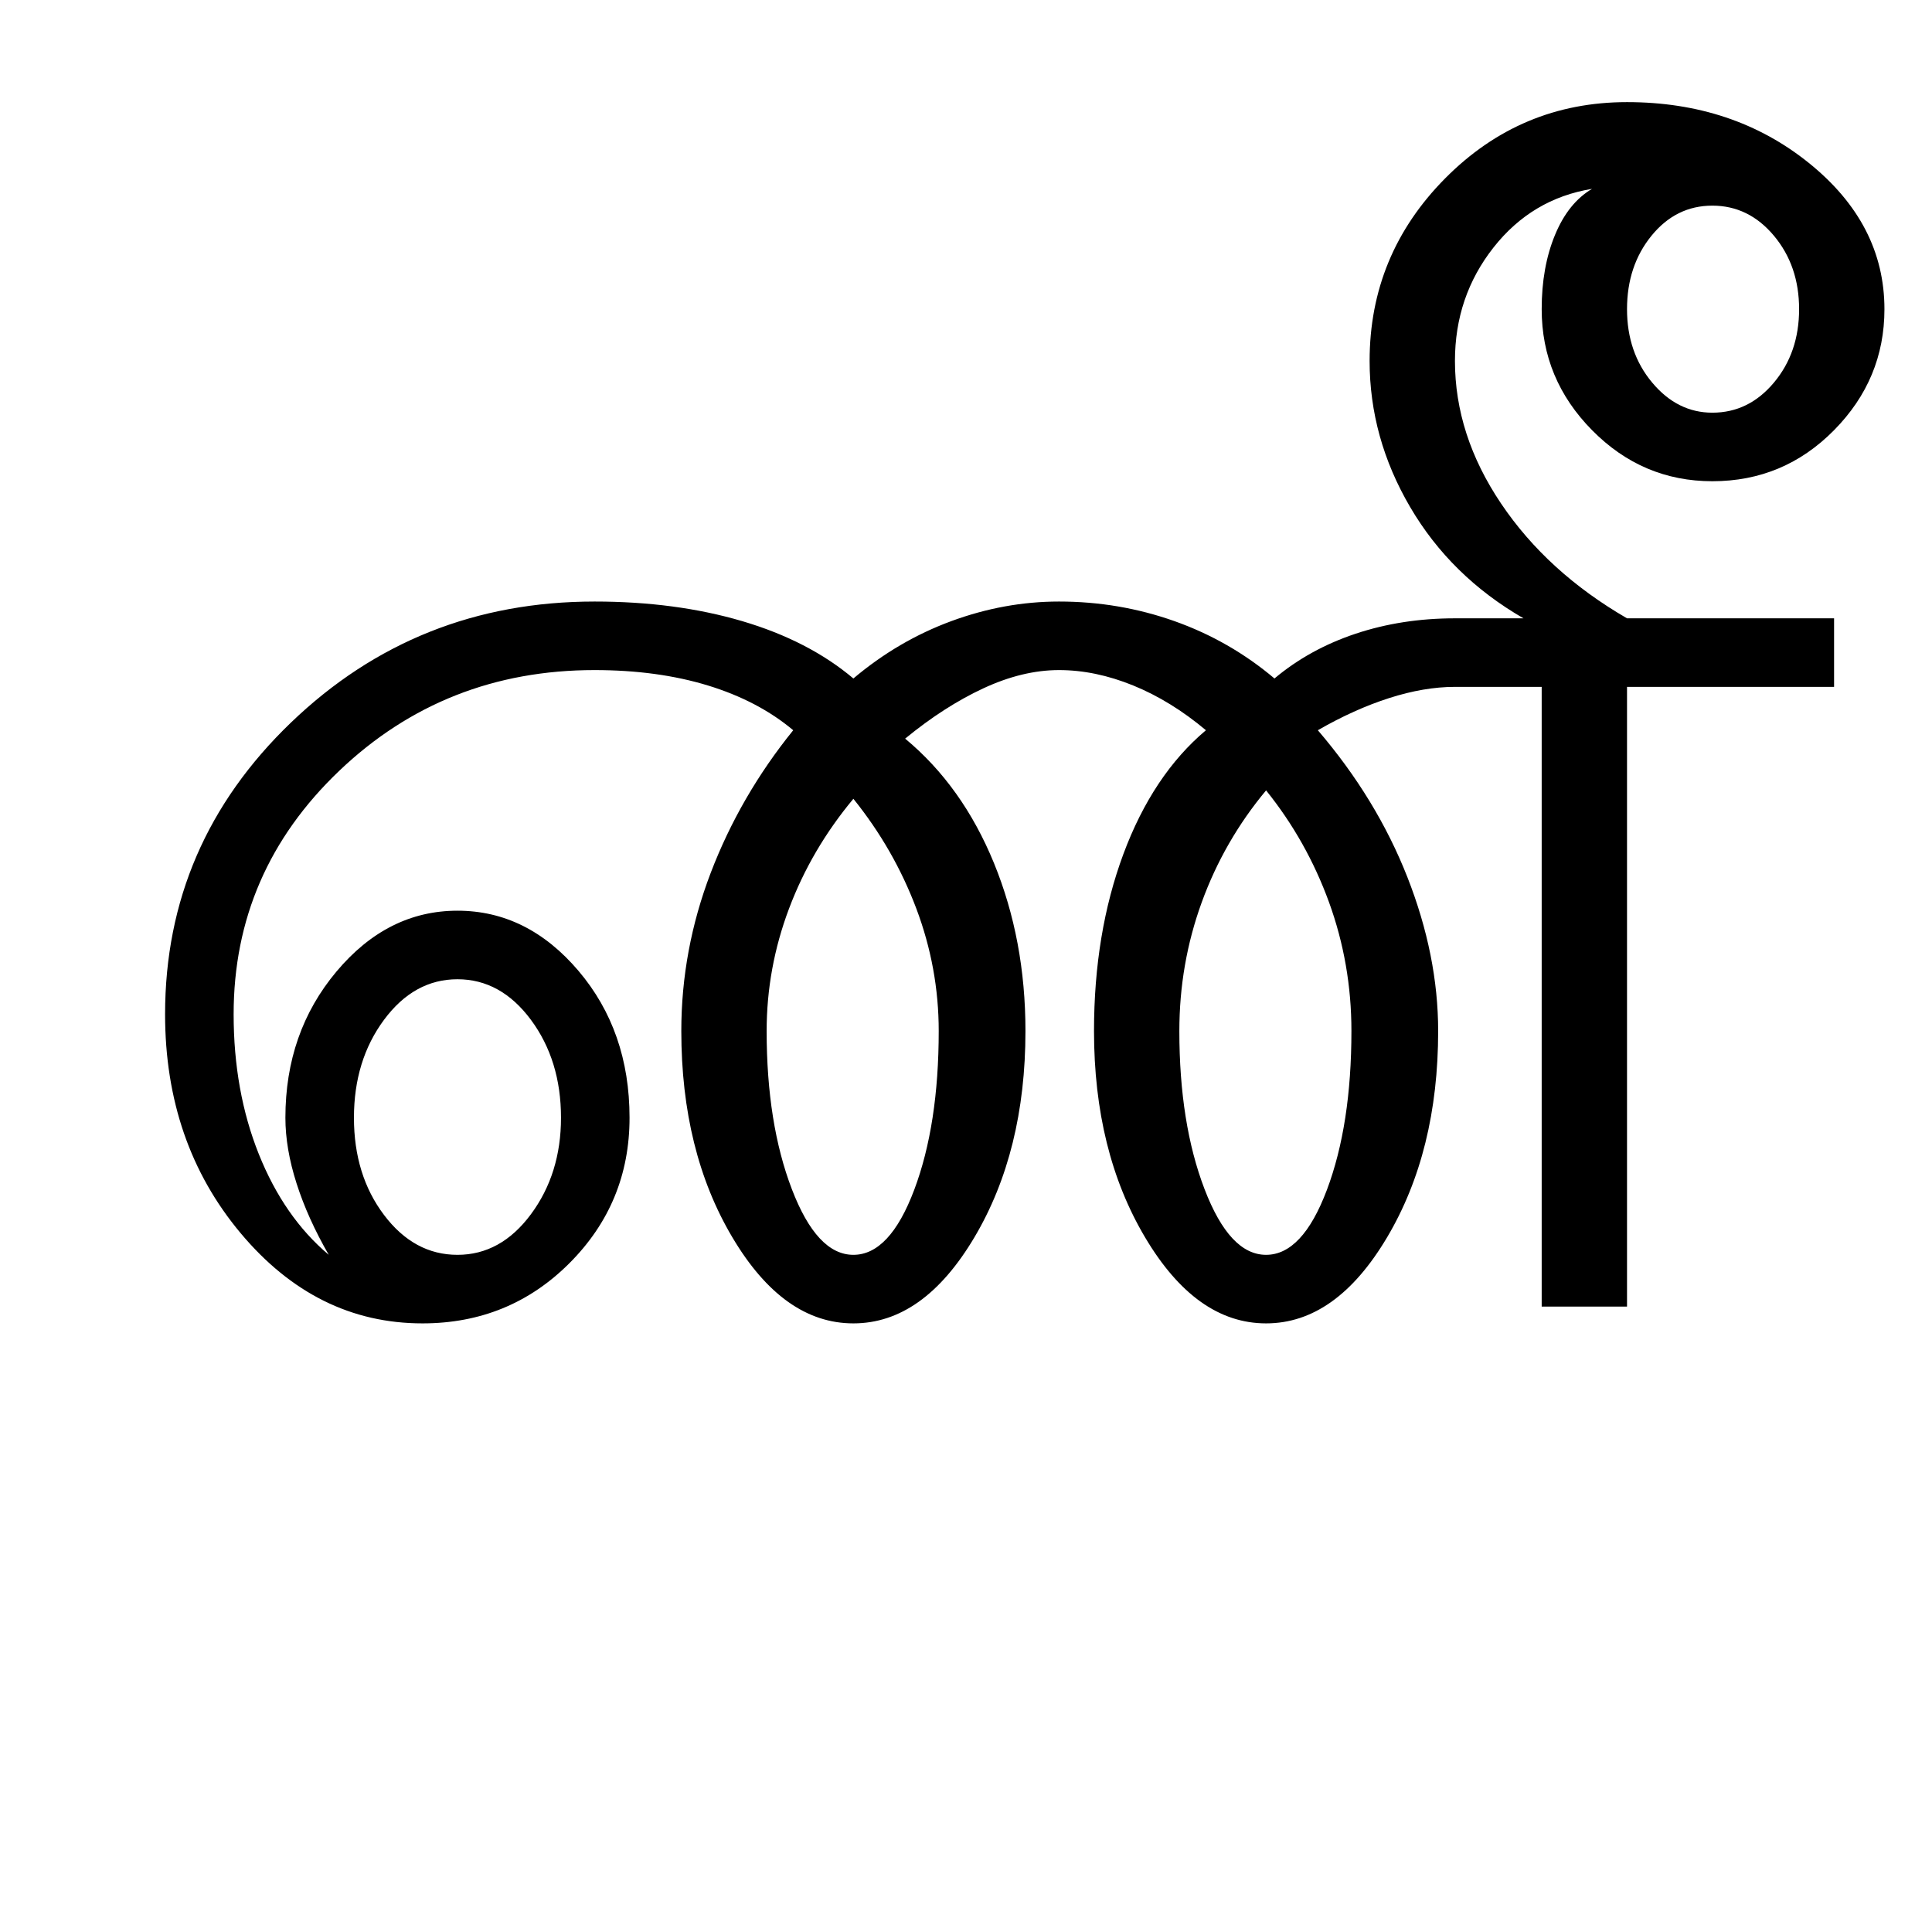 <?xml version="1.0" encoding="UTF-8"?>
<svg xmlns="http://www.w3.org/2000/svg" xmlns:xlink="http://www.w3.org/1999/xlink" width="345.25pt" height="342.75pt" viewBox="0 0 345.25 342.75" version="1.1">
<defs>
<g>
<symbol overflow="visible" id="glyph0-0">
<path style="stroke:none;" d="M 30.75 -215.25 L 215.25 -215.25 L 215.25 0 L 30.75 0 Z M 199.75 -15.25 L 199.75 -199.75 L 46 -199.75 L 46 -15.25 Z M 199.75 -15.25 "/>
</symbol>
<symbol overflow="visible" id="glyph0-1">
<path style="stroke:none;" d="M 52.625 -51.25 C 49.039 -46.414 47.25 -40.582 47.25 -33.75 C 47.25 -26.914 49.039 -21.125 52.625 -16.375 C 56.207 -11.625 60.582 -9.25 65.75 -9.25 C 70.914 -9.25 75.289 -11.664 78.875 -16.5 C 82.457 -21.332 84.25 -27.082 84.25 -33.75 C 84.25 -40.582 82.457 -46.414 78.875 -51.25 C 75.289 -56.082 70.914 -58.5 65.75 -58.5 C 60.582 -58.5 56.207 -56.082 52.625 -51.25 Z M 121 -49.25 C 121 -38.25 122.5 -28.832 125.5 -21 C 128.5 -13.164 132.164 -9.25 136.5 -9.25 C 140.832 -9.25 144.457 -13.125 147.375 -20.875 C 150.289 -28.625 151.75 -38.082 151.75 -49.25 C 151.75 -56.75 150.414 -64.039 147.75 -71.125 C 145.082 -78.207 141.332 -84.75 136.5 -90.75 C 131.5 -84.75 127.664 -78.207 125 -71.125 C 122.332 -64.039 121 -56.75 121 -49.25 Z M 194.75 -49.25 C 194.75 -38.25 196.25 -28.832 199.25 -21 C 202.25 -13.164 205.914 -9.25 210.25 -9.25 C 214.582 -9.25 218.207 -13.125 221.125 -20.875 C 224.039 -28.625 225.5 -38.082 225.5 -49.25 C 225.5 -57.25 224.164 -64.914 221.5 -72.25 C 218.832 -79.582 215.082 -86.25 210.25 -92.25 C 205.25 -86.25 201.414 -79.582 198.75 -72.25 C 196.082 -64.914 194.75 -57.25 194.75 -49.25 Z M 244 -123 L 256.25 -123 C 247.582 -128 240.832 -134.625 236 -142.875 C 231.164 -151.125 228.75 -159.832 228.75 -169 C 228.75 -181.664 233.25 -192.539 242.25 -201.625 C 251.25 -210.707 262.082 -215.25 274.75 -215.25 C 287.414 -215.25 298.25 -211.625 307.25 -204.375 C 316.25 -197.125 320.75 -188.414 320.75 -178.25 C 320.75 -169.914 317.75 -162.707 311.75 -156.625 C 305.75 -150.539 298.5 -147.5 290 -147.5 C 281.664 -147.5 274.5 -150.539 268.5 -156.625 C 262.5 -162.707 259.5 -169.914 259.5 -178.25 C 259.5 -183.25 260.289 -187.664 261.875 -191.5 C 263.457 -195.332 265.664 -198.082 268.5 -199.75 C 261.332 -198.582 255.457 -195.082 250.875 -189.25 C 246.289 -183.414 244 -176.664 244 -169 C 244 -160.164 246.75 -151.664 252.25 -143.5 C 257.75 -135.332 265.25 -128.5 274.75 -123 L 311.75 -123 L 311.75 -110.75 L 274.75 -110.75 L 274.75 0 L 259.5 0 L 259.5 -110.75 L 244 -110.75 C 240.332 -110.75 236.414 -110.082 232.25 -108.75 C 228.082 -107.414 223.832 -105.5 219.5 -103 C 226.5 -94.832 231.832 -86.082 235.5 -76.75 C 239.164 -67.414 241 -58.25 241 -49.25 C 241 -34.914 237.957 -22.625 231.875 -12.375 C 225.789 -2.125 218.582 3 210.25 3 C 201.914 3 194.707 -2.125 188.625 -12.375 C 182.539 -22.625 179.5 -34.914 179.5 -49.25 C 179.5 -60.914 181.25 -71.457 184.75 -80.875 C 188.25 -90.289 193.164 -97.664 199.5 -103 C 195.332 -106.5 191 -109.164 186.5 -111 C 182 -112.832 177.582 -113.75 173.25 -113.75 C 168.914 -113.75 164.414 -112.664 159.75 -110.5 C 155.082 -108.332 150.414 -105.332 145.75 -101.5 C 152.582 -95.832 157.875 -88.414 161.625 -79.25 C 165.375 -70.082 167.25 -60.082 167.25 -49.25 C 167.25 -34.914 164.207 -22.625 158.125 -12.375 C 152.039 -2.125 144.832 3 136.5 3 C 128.164 3 120.957 -2.125 114.875 -12.375 C 108.789 -22.625 105.75 -34.914 105.75 -49.25 C 105.75 -58.914 107.5 -68.332 111 -77.5 C 114.5 -86.664 119.414 -95.164 125.75 -103 C 121.582 -106.5 116.5 -109.164 110.5 -111 C 104.5 -112.832 97.75 -113.75 90.25 -113.75 C 72.414 -113.75 57.207 -107.75 44.625 -95.75 C 32.039 -83.75 25.75 -69.25 25.75 -52.25 C 25.75 -43.082 27.25 -34.75 30.25 -27.25 C 33.25 -19.75 37.414 -13.75 42.75 -9.25 C 40.25 -13.582 38.332 -17.832 37 -22 C 35.664 -26.164 35 -30.082 35 -33.75 C 35 -43.914 38.039 -52.625 44.125 -59.875 C 50.207 -67.125 57.414 -70.75 65.75 -70.75 C 74.082 -70.75 81.289 -67.164 87.375 -60 C 93.457 -52.832 96.5 -44.082 96.5 -33.75 C 96.5 -23.582 92.914 -14.914 85.75 -7.75 C 78.582 -0.582 69.832 3 59.5 3 C 46.832 3 36 -2.375 27 -13.125 C 18 -23.875 13.5 -36.914 13.5 -52.25 C 13.5 -72.582 21 -89.957 36 -104.375 C 51 -118.789 69.082 -126 90.25 -126 C 99.914 -126 108.707 -124.832 116.625 -122.5 C 124.539 -120.164 131.164 -116.75 136.5 -112.25 C 141.832 -116.75 147.664 -120.164 154 -122.5 C 160.332 -124.832 166.75 -126 173.25 -126 C 180.414 -126 187.289 -124.832 193.875 -122.5 C 200.457 -120.164 206.414 -116.75 211.75 -112.25 C 215.914 -115.75 220.75 -118.414 226.25 -120.25 C 231.75 -122.082 237.664 -123 244 -123 Z M 279.125 -191.375 C 276.207 -187.789 274.75 -183.414 274.75 -178.25 C 274.75 -173.082 276.25 -168.707 279.25 -165.125 C 282.25 -161.539 285.832 -159.75 290 -159.75 C 294.332 -159.75 298 -161.539 301 -165.125 C 304 -168.707 305.5 -173.082 305.5 -178.25 C 305.5 -183.414 304 -187.789 301 -191.375 C 298 -194.957 294.332 -196.75 290 -196.75 C 285.664 -196.75 282.039 -194.957 279.125 -191.375 Z M 279.125 -191.375 "/>
</symbol>
</g>
</defs>
<g id="surface1">
<rect x="0" y="0" width="345.25" height="342.75" style="fill:rgb(100%,100%,100%);fill-opacity:1;stroke:none;"/>
<g style="fill:rgb(0%,0%,0%);fill-opacity:1;">
  <use xlink:href="#glyph0-1" x="16" y="233.5"/>
</g>
</g>
</svg>
